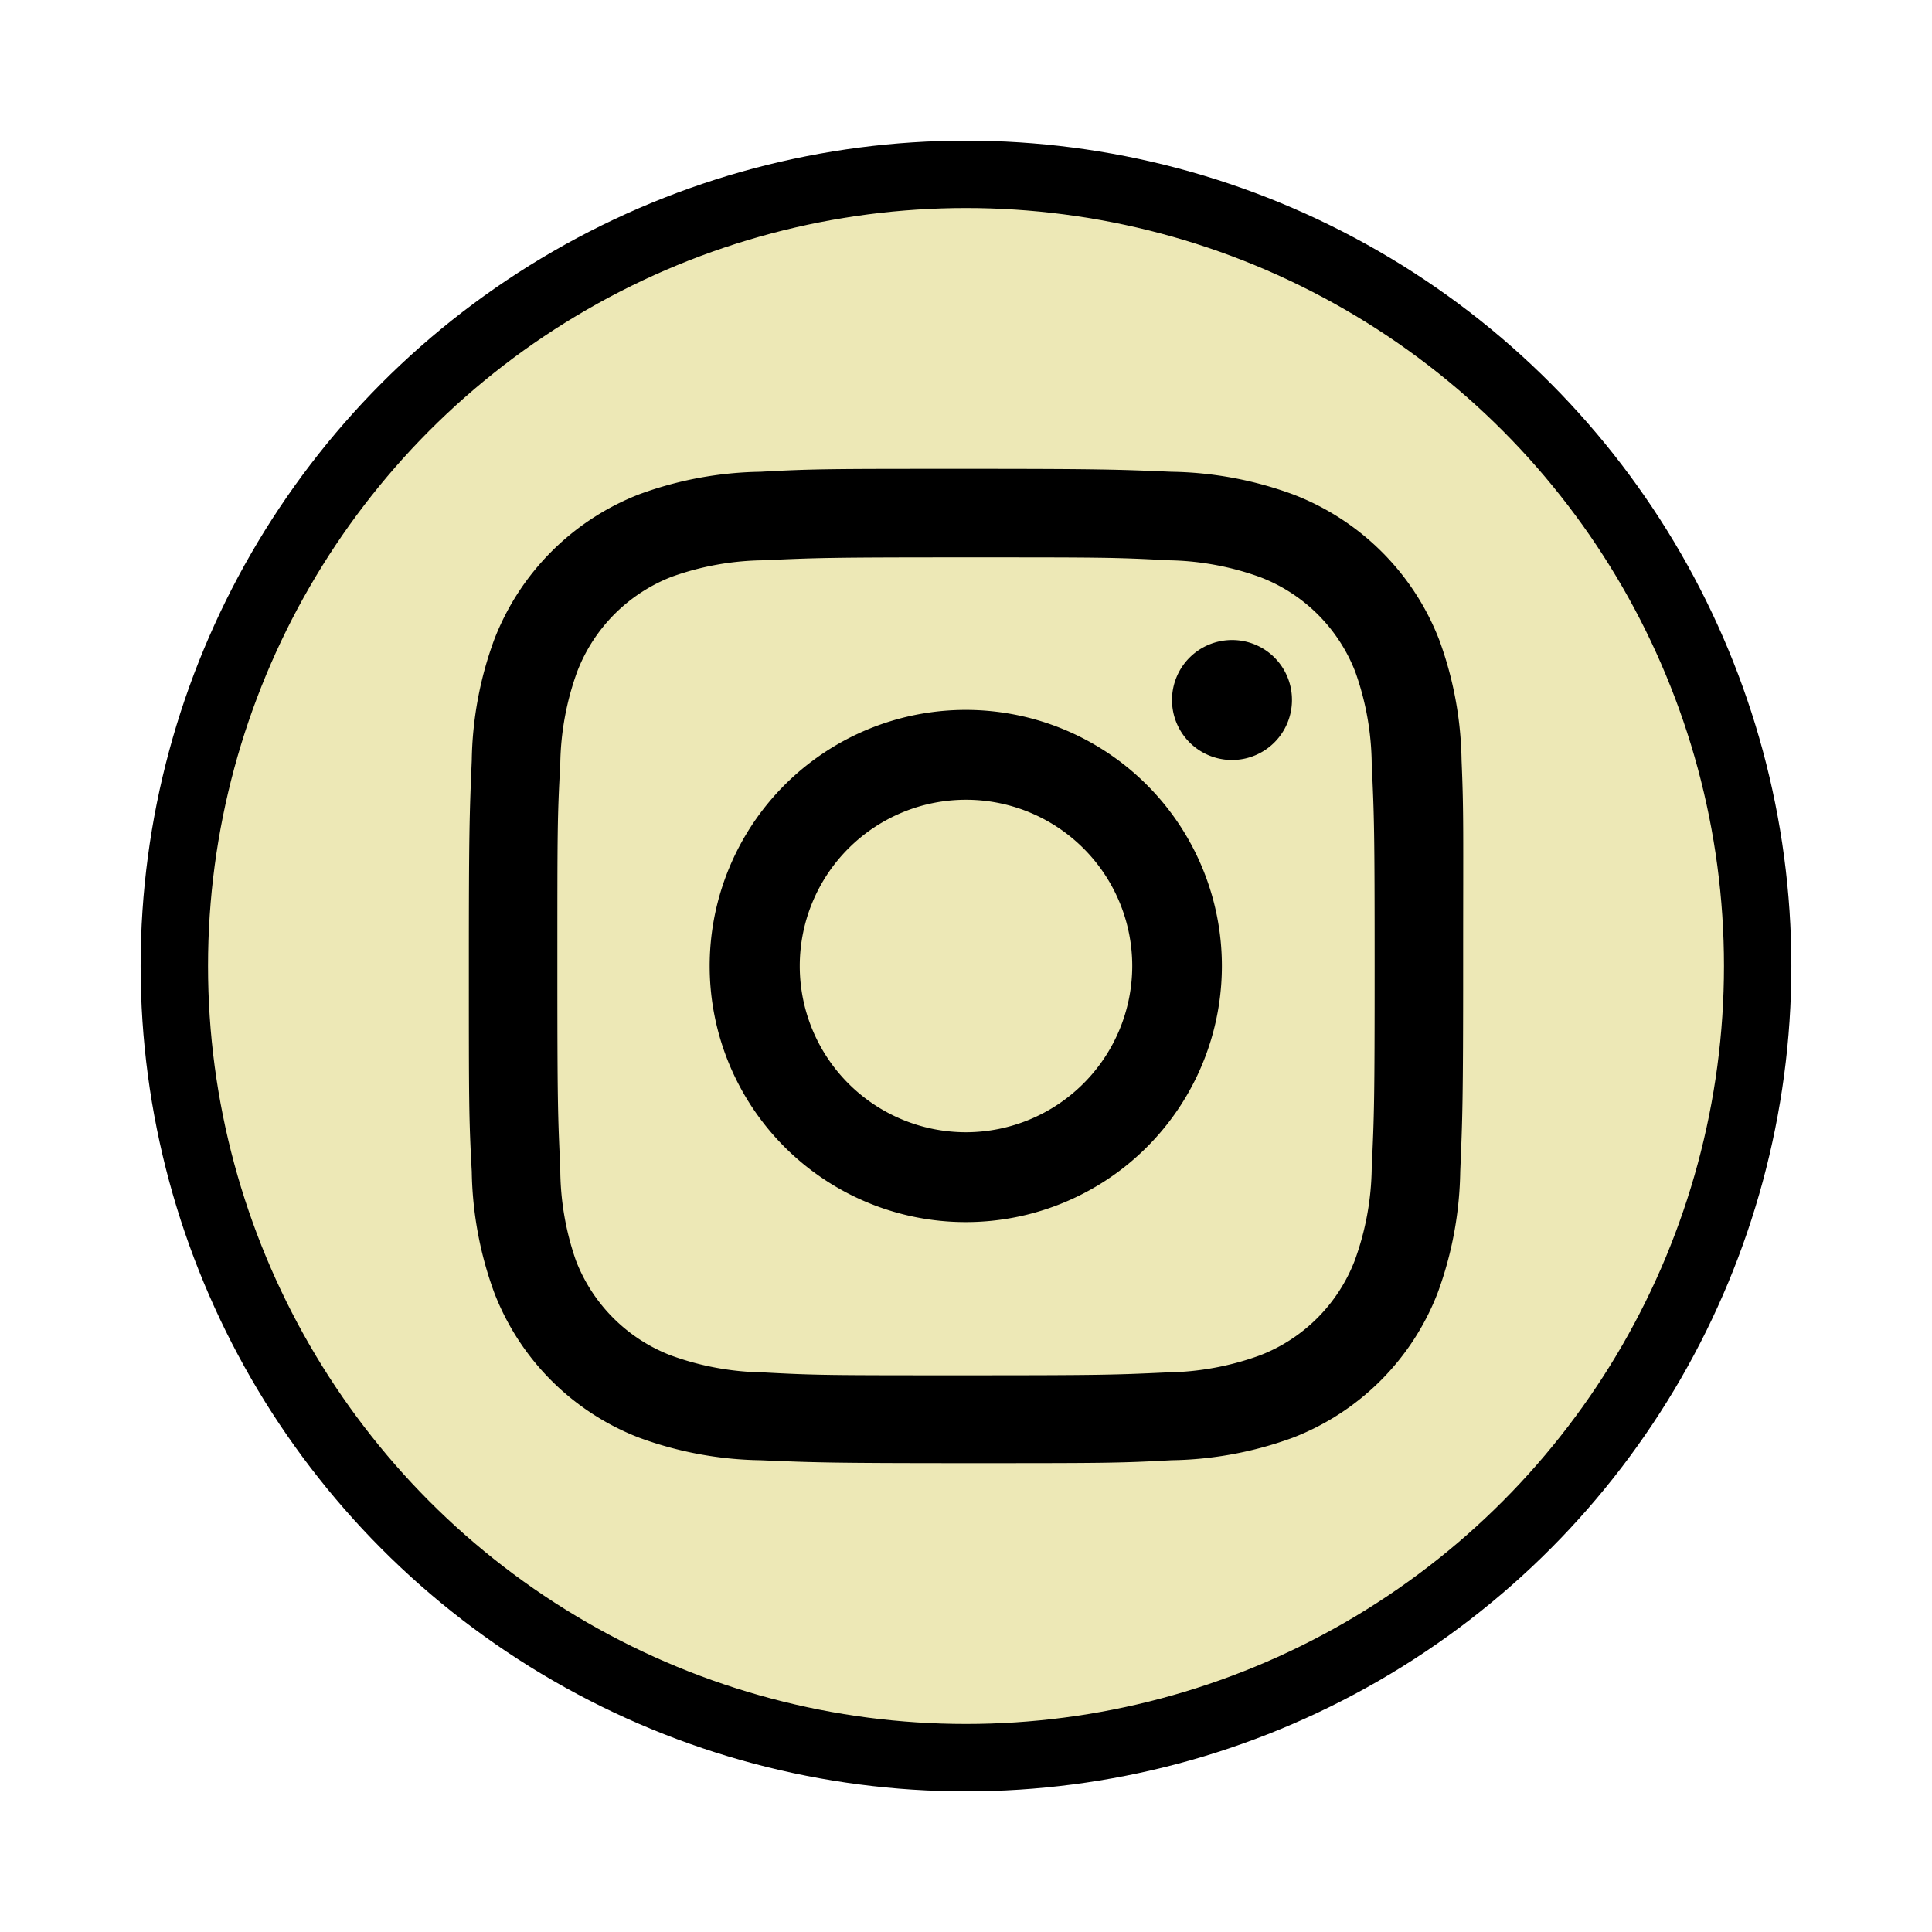 <svg id="Layer_1" data-name="Layer 1" xmlns="http://www.w3.org/2000/svg" xmlns:xlink="http://www.w3.org/1999/xlink" viewBox="0 0 86 86"><defs><style>.cls-1,.cls-2{fill:#ede8b6;}.cls-1,.cls-4{stroke:#000;stroke-miterlimit:10;stroke-width:3px;}.cls-3{clip-path:url(#clip-path);}.cls-4{fill:none;}</style><clipPath id="clip-path"><circle class="cls-1" cx="43" cy="43" r="35.24"/></clipPath></defs><circle class="cls-2" cx="43" cy="43" r="35.24"/><circle class="cls-4" cx="43" cy="43" r="35.24"/><path d="M65.06,33.85a16.24,16.24,0,0,0-1-5.38A11.3,11.3,0,0,0,57.54,22a16.36,16.36,0,0,0-5.39-1c-2.37-.1-3.12-.13-9.15-.13s-6.78,0-9.15.13a16.36,16.36,0,0,0-5.39,1A11.3,11.3,0,0,0,22,28.47a16.24,16.24,0,0,0-1,5.38c-.1,2.37-.13,3.12-.13,9.15s0,6.78.13,9.15a16.36,16.36,0,0,0,1,5.39A11.25,11.25,0,0,0,28.46,64a16.36,16.36,0,0,0,5.39,1c2.37.1,3.12.13,9.15.13s6.78,0,9.15-.13a16.36,16.36,0,0,0,5.39-1A11.25,11.25,0,0,0,64,57.54a16.36,16.36,0,0,0,1-5.39c.1-2.37.13-3.12.13-9.15S65.16,36.22,65.06,33.85ZM61.06,52a12.45,12.45,0,0,1-.76,4.12,7.36,7.36,0,0,1-4.21,4.21,12.51,12.51,0,0,1-4.12.76c-2.34.11-3,.13-9,.13s-6.63,0-9-.13a12.51,12.51,0,0,1-4.12-.76,7.36,7.36,0,0,1-4.21-4.21A12.45,12.45,0,0,1,24.94,52c-.11-2.34-.13-3-.13-9s0-6.63.13-9a12.51,12.51,0,0,1,.76-4.12,7.36,7.36,0,0,1,4.21-4.21A12.51,12.51,0,0,1,34,24.94c2.34-.11,3-.13,9-.13s6.63,0,9,.13a12.51,12.51,0,0,1,4.12.76,7.36,7.36,0,0,1,4.21,4.21A12.51,12.51,0,0,1,61.06,34c.11,2.34.13,3,.13,9S61.17,49.63,61.06,52Z"/><path d="M43,31.6A11.4,11.4,0,1,0,54.39,43,11.4,11.4,0,0,0,43,31.6Zm0,18.8A7.4,7.4,0,1,1,50.4,43,7.41,7.41,0,0,1,43,50.4Z"/><path d="M54.84,28.49a2.67,2.67,0,1,0,2.67,2.66A2.66,2.66,0,0,0,54.84,28.49Z"/></svg>